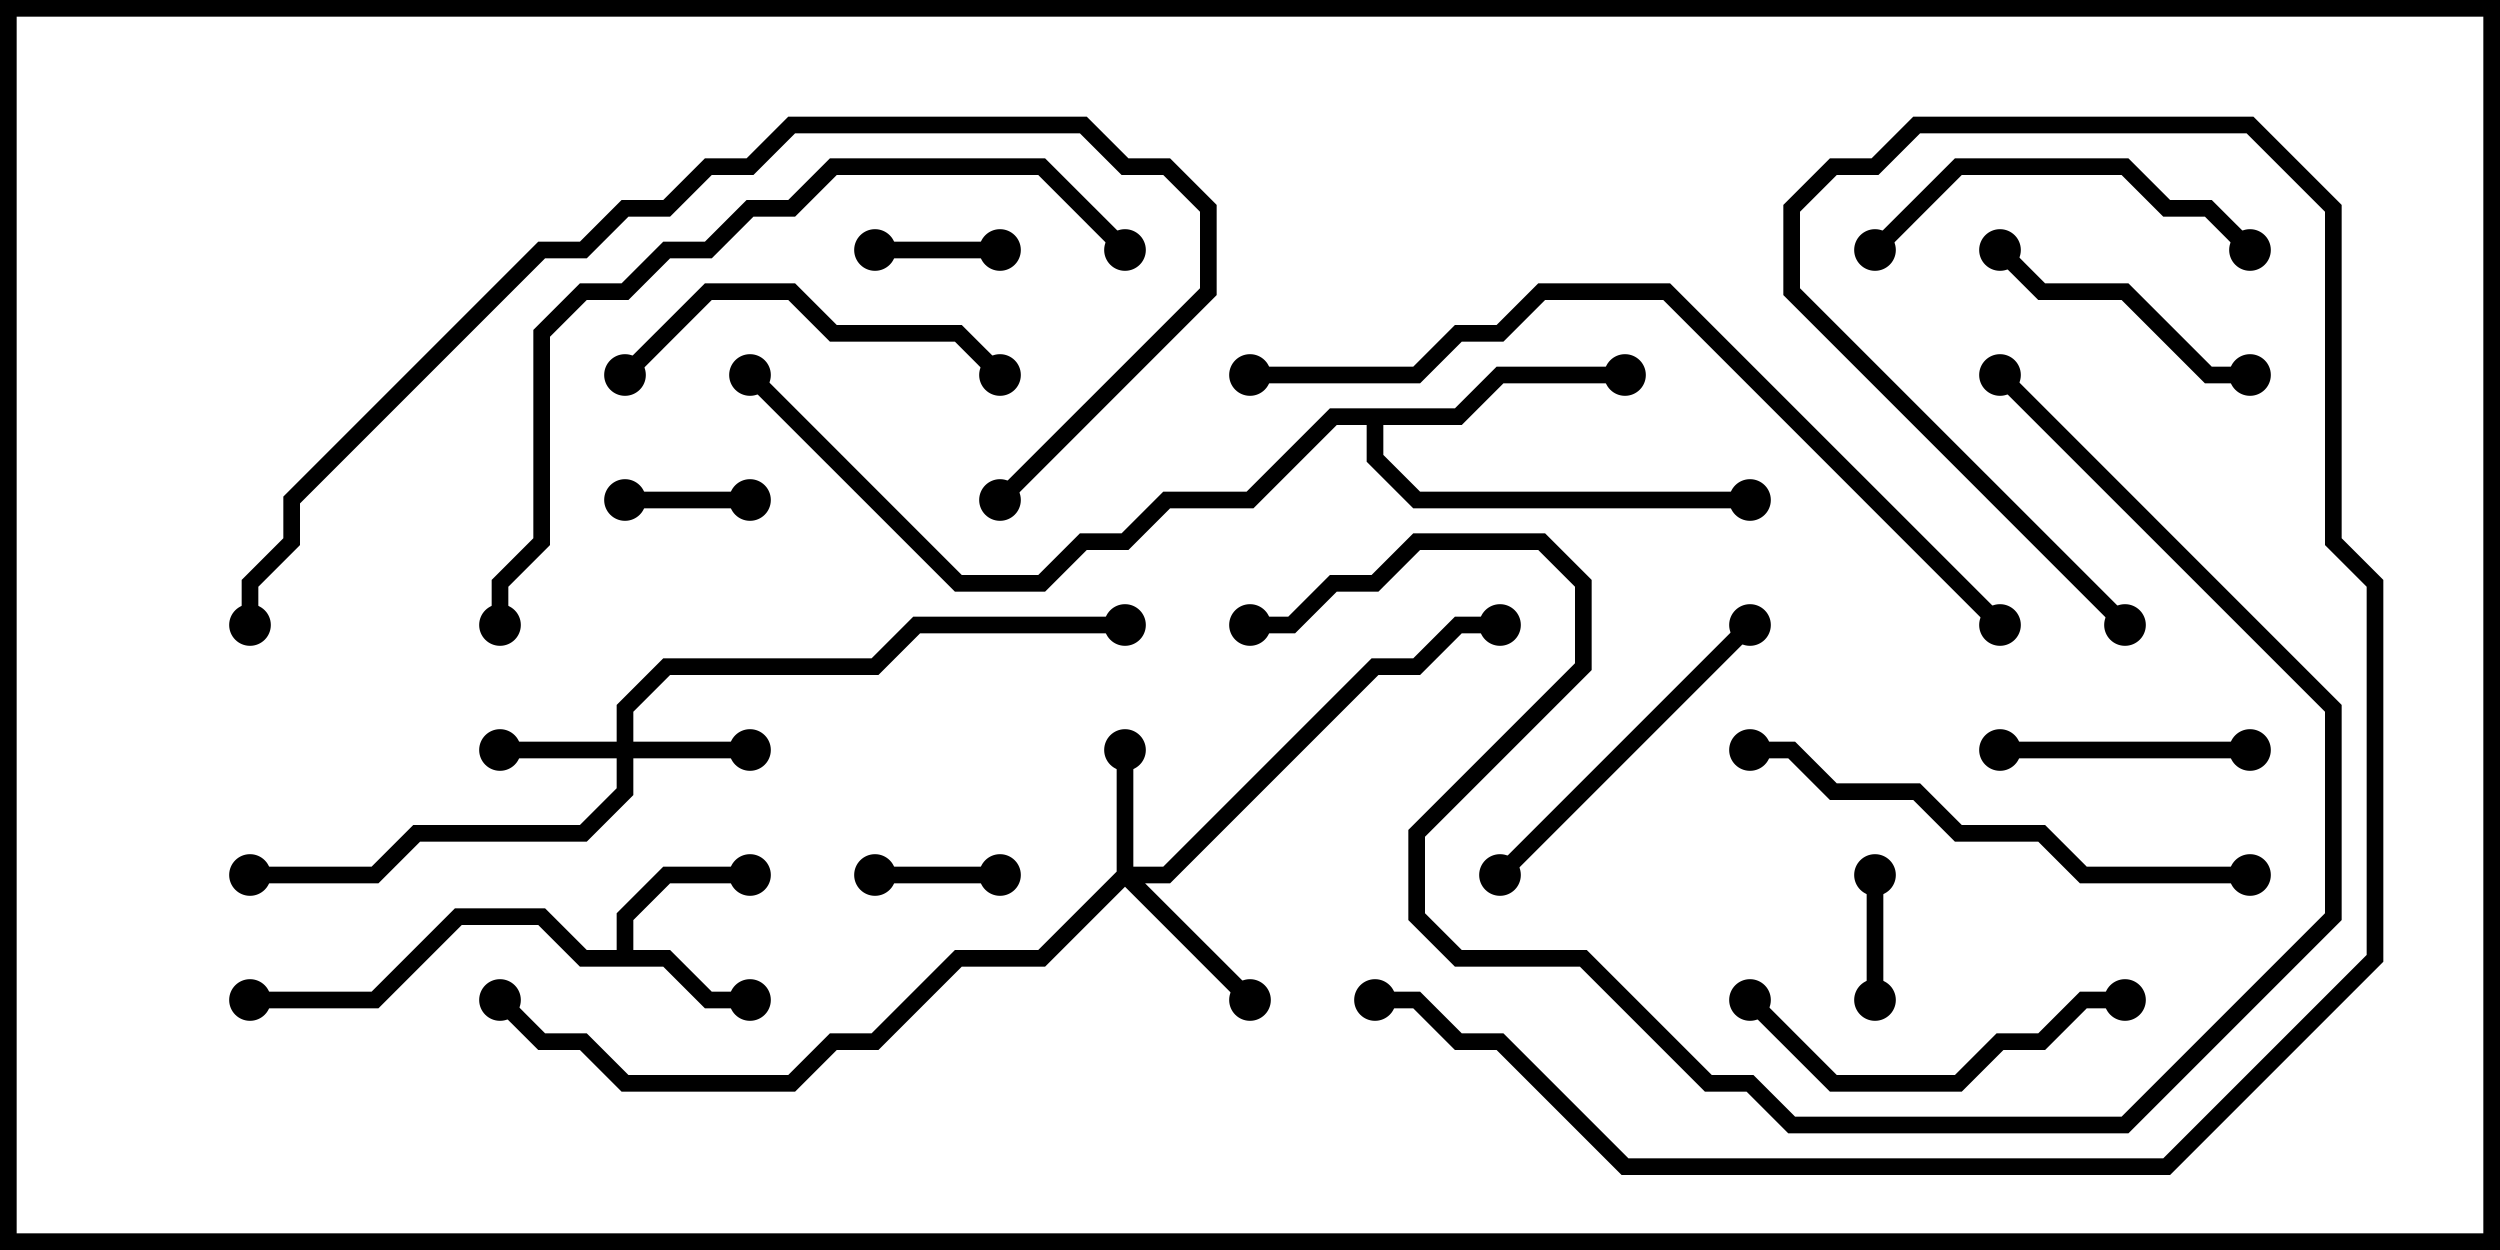 <svg version="1.1" width="30" height="15" xmlns="http://www.w3.org/2000/svg"><path d="M7.4,11.4L7.4,10.959L7.959,10.4L9,10.4L9,10.6L8.041,10.6L7.6,11.041L7.6,11.4L8.041,11.4L8.541,11.9L9,11.9L9,12.1L8.459,12.1L7.959,11.6L6.959,11.6L6.459,11.1L5.541,11.1L4.541,12.1L3,12.1L3,11.9L4.459,11.9L5.459,10.9L6.541,10.9L7.041,11.4z" stroke="none"/><path d="M17.459,4.9L17.959,4.4L19.5,4.4L19.5,4.6L18.041,4.6L17.541,5.1L16.6,5.1L16.6,5.459L17.041,5.9L21,5.9L21,6.1L16.959,6.1L16.4,5.541L16.4,5.1L16.041,5.1L15.041,6.1L14.041,6.1L13.541,6.6L13.041,6.6L12.541,7.1L11.459,7.1L8.929,4.571L9.071,4.429L11.541,6.9L12.459,6.9L12.959,6.4L13.459,6.4L13.959,5.9L14.959,5.9L15.959,4.9z" stroke="none"/><path d="M7.4,8.9L7.4,8.459L7.959,7.9L10.459,7.9L10.959,7.4L13.5,7.4L13.5,7.6L11.041,7.6L10.541,8.1L8.041,8.1L7.6,8.541L7.6,8.9L9,8.9L9,9.1L7.6,9.1L7.6,9.541L7.041,10.1L5.041,10.1L4.541,10.6L3,10.6L3,10.4L4.459,10.4L4.959,9.9L6.959,9.9L7.4,9.459L7.4,9.1L6,9.1L6,8.9z" stroke="none"/><path d="M13.4,10.459L13.4,9L13.6,9L13.6,10.4L13.959,10.4L16.459,7.9L16.959,7.9L17.459,7.4L18,7.4L18,7.6L17.541,7.6L17.041,8.1L16.541,8.1L14.041,10.6L13.741,10.6L15.071,11.929L14.929,12.071L13.5,10.641L12.541,11.6L11.541,11.6L10.541,12.6L10.041,12.6L9.541,13.1L7.459,13.1L6.959,12.6L6.459,12.6L5.929,12.071L6.071,11.929L6.541,12.4L7.041,12.4L7.541,12.9L9.459,12.9L9.959,12.4L10.459,12.4L11.459,11.4L12.459,11.4z" stroke="none"/><path d="M10.5,3.1L10.5,2.9L12,2.9L12,3.1z" stroke="none"/><path d="M22.6,12L22.4,12L22.4,10.5L22.6,10.5z" stroke="none"/><path d="M12,10.4L12,10.6L10.5,10.6L10.5,10.4z" stroke="none"/><path d="M9,5.9L9,6.1L7.5,6.1L7.5,5.9z" stroke="none"/><path d="M27,8.9L27,9.1L24,9.1L24,8.9z" stroke="none"/><path d="M23.929,3.071L24.071,2.929L24.541,3.4L25.541,3.4L26.541,4.4L27,4.4L27,4.6L26.459,4.6L25.459,3.6L24.459,3.6z" stroke="none"/><path d="M18.071,10.571L17.929,10.429L20.929,7.429L21.071,7.571z" stroke="none"/><path d="M12.071,4.429L11.929,4.571L11.459,4.1L9.959,4.1L9.459,3.6L8.541,3.6L7.571,4.571L7.429,4.429L8.459,3.4L9.541,3.4L10.041,3.9L11.541,3.9z" stroke="none"/><path d="M25.5,11.9L25.5,12.1L25.041,12.1L24.541,12.6L24.041,12.6L23.541,13.1L21.959,13.1L20.929,12.071L21.071,11.929L22.041,12.9L23.459,12.9L23.959,12.4L24.459,12.4L24.959,11.9z" stroke="none"/><path d="M27.071,2.929L26.929,3.071L26.459,2.6L25.959,2.6L25.459,2.1L23.541,2.1L22.571,3.071L22.429,2.929L23.459,1.9L25.541,1.9L26.041,2.4L26.541,2.4z" stroke="none"/><path d="M27,10.4L27,10.6L24.959,10.6L24.459,10.1L23.459,10.1L22.959,9.6L21.959,9.6L21.459,9.1L21,9.1L21,8.9L21.541,8.9L22.041,9.4L23.041,9.4L23.541,9.9L24.541,9.9L25.041,10.4z" stroke="none"/><path d="M13.571,2.929L13.429,3.071L12.459,2.1L10.041,2.1L9.541,2.6L9.041,2.6L8.541,3.1L8.041,3.1L7.541,3.6L7.041,3.6L6.6,4.041L6.6,6.541L6.1,7.041L6.1,7.5L5.9,7.5L5.9,6.959L6.4,6.459L6.4,3.959L6.959,3.4L7.459,3.4L7.959,2.9L8.459,2.9L8.959,2.4L9.459,2.4L9.959,1.9L12.541,1.9z" stroke="none"/><path d="M12.071,6.071L11.929,5.929L14.4,3.459L14.4,2.541L13.959,2.1L13.459,2.1L12.959,1.6L9.541,1.6L9.041,2.1L8.541,2.1L8.041,2.6L7.541,2.6L7.041,3.1L6.541,3.1L3.6,6.041L3.6,6.541L3.1,7.041L3.1,7.5L2.9,7.5L2.9,6.959L3.4,6.459L3.4,5.959L6.459,2.9L6.959,2.9L7.459,2.4L7.959,2.4L8.459,1.9L8.959,1.9L9.459,1.4L13.041,1.4L13.541,1.9L14.041,1.9L14.6,2.459L14.6,3.541z" stroke="none"/><path d="M15,4.6L15,4.4L16.959,4.4L17.459,3.9L17.959,3.9L18.459,3.4L20.041,3.4L24.071,7.429L23.929,7.571L19.959,3.6L18.541,3.6L18.041,4.1L17.541,4.1L17.041,4.6z" stroke="none"/><path d="M23.929,4.571L24.071,4.429L28.1,8.459L28.1,11.041L25.541,13.6L21.459,13.6L20.959,13.1L20.459,13.1L18.959,11.6L17.459,11.6L16.9,11.041L16.9,9.959L18.9,7.959L18.9,7.041L18.459,6.6L17.041,6.6L16.541,7.1L16.041,7.1L15.541,7.6L15,7.6L15,7.4L15.459,7.4L15.959,6.9L16.459,6.9L16.959,6.4L18.541,6.4L19.1,6.959L19.1,8.041L17.1,10.041L17.1,10.959L17.541,11.4L19.041,11.4L20.541,12.9L21.041,12.9L21.541,13.4L25.459,13.4L27.9,10.959L27.9,8.541z" stroke="none"/><path d="M25.571,7.429L25.429,7.571L21.4,3.541L21.4,2.459L21.959,1.9L22.459,1.9L22.959,1.4L27.041,1.4L28.1,2.459L28.1,6.459L28.6,6.959L28.6,11.541L26.041,14.1L19.459,14.1L17.959,12.6L17.459,12.6L16.959,12.1L16.5,12.1L16.5,11.9L17.041,11.9L17.541,12.4L18.041,12.4L19.541,13.9L25.959,13.9L28.4,11.459L28.4,7.041L27.9,6.541L27.9,2.541L26.959,1.6L23.041,1.6L22.541,2.1L22.041,2.1L21.6,2.541L21.6,3.459z" stroke="none"/><circle cx="9" cy="12" r="0.25" stroke-width="0" fill="#000" /><circle cx="9" cy="10.5" r="0.25" stroke-width="0" fill="#000" /><circle cx="3" cy="12" r="0.25" stroke-width="0" fill="#000" /><circle cx="19.5" cy="4.5" r="0.25" stroke-width="0" fill="#000" /><circle cx="21" cy="6" r="0.25" stroke-width="0" fill="#000" /><circle cx="9" cy="4.5" r="0.25" stroke-width="0" fill="#000" /><circle cx="9" cy="9" r="0.25" stroke-width="0" fill="#000" /><circle cx="6" cy="9" r="0.25" stroke-width="0" fill="#000" /><circle cx="3" cy="10.5" r="0.25" stroke-width="0" fill="#000" /><circle cx="13.5" cy="7.5" r="0.25" stroke-width="0" fill="#000" /><circle cx="13.5" cy="9" r="0.25" stroke-width="0" fill="#000" /><circle cx="15" cy="12" r="0.25" stroke-width="0" fill="#000" /><circle cx="18" cy="7.5" r="0.25" stroke-width="0" fill="#000" /><circle cx="6" cy="12" r="0.25" stroke-width="0" fill="#000" /><circle cx="10.5" cy="3" r="0.25" stroke-width="0" fill="#000" /><circle cx="12" cy="3" r="0.25" stroke-width="0" fill="#000" /><circle cx="22.5" cy="12" r="0.25" stroke-width="0" fill="#000" /><circle cx="22.5" cy="10.5" r="0.25" stroke-width="0" fill="#000" /><circle cx="12" cy="10.5" r="0.25" stroke-width="0" fill="#000" /><circle cx="10.5" cy="10.5" r="0.25" stroke-width="0" fill="#000" /><circle cx="9" cy="6" r="0.25" stroke-width="0" fill="#000" /><circle cx="7.5" cy="6" r="0.25" stroke-width="0" fill="#000" /><circle cx="27" cy="9" r="0.25" stroke-width="0" fill="#000" /><circle cx="24" cy="9" r="0.25" stroke-width="0" fill="#000" /><circle cx="24" cy="3" r="0.25" stroke-width="0" fill="#000" /><circle cx="27" cy="4.5" r="0.25" stroke-width="0" fill="#000" /><circle cx="18" cy="10.5" r="0.25" stroke-width="0" fill="#000" /><circle cx="21" cy="7.5" r="0.25" stroke-width="0" fill="#000" /><circle cx="12" cy="4.5" r="0.25" stroke-width="0" fill="#000" /><circle cx="7.5" cy="4.5" r="0.25" stroke-width="0" fill="#000" /><circle cx="25.5" cy="12" r="0.25" stroke-width="0" fill="#000" /><circle cx="21" cy="12" r="0.25" stroke-width="0" fill="#000" /><circle cx="27" cy="3" r="0.25" stroke-width="0" fill="#000" /><circle cx="22.5" cy="3" r="0.25" stroke-width="0" fill="#000" /><circle cx="27" cy="10.5" r="0.25" stroke-width="0" fill="#000" /><circle cx="21" cy="9" r="0.25" stroke-width="0" fill="#000" /><circle cx="13.5" cy="3" r="0.25" stroke-width="0" fill="#000" /><circle cx="6" cy="7.5" r="0.25" stroke-width="0" fill="#000" /><circle cx="12" cy="6" r="0.25" stroke-width="0" fill="#000" /><circle cx="3" cy="7.5" r="0.25" stroke-width="0" fill="#000" /><circle cx="15" cy="4.5" r="0.25" stroke-width="0" fill="#000" /><circle cx="24" cy="7.5" r="0.25" stroke-width="0" fill="#000" /><circle cx="24" cy="4.5" r="0.25" stroke-width="0" fill="#000" /><circle cx="15" cy="7.5" r="0.25" stroke-width="0" fill="#000" /><circle cx="25.5" cy="7.5" r="0.25" stroke-width="0" fill="#000" /><circle cx="16.5" cy="12" r="0.25" stroke-width="0" fill="#000" /><rect x="0" y="0" width="30" height="15" stroke-width="0.4" stroke="#000" fill="none" /></svg>